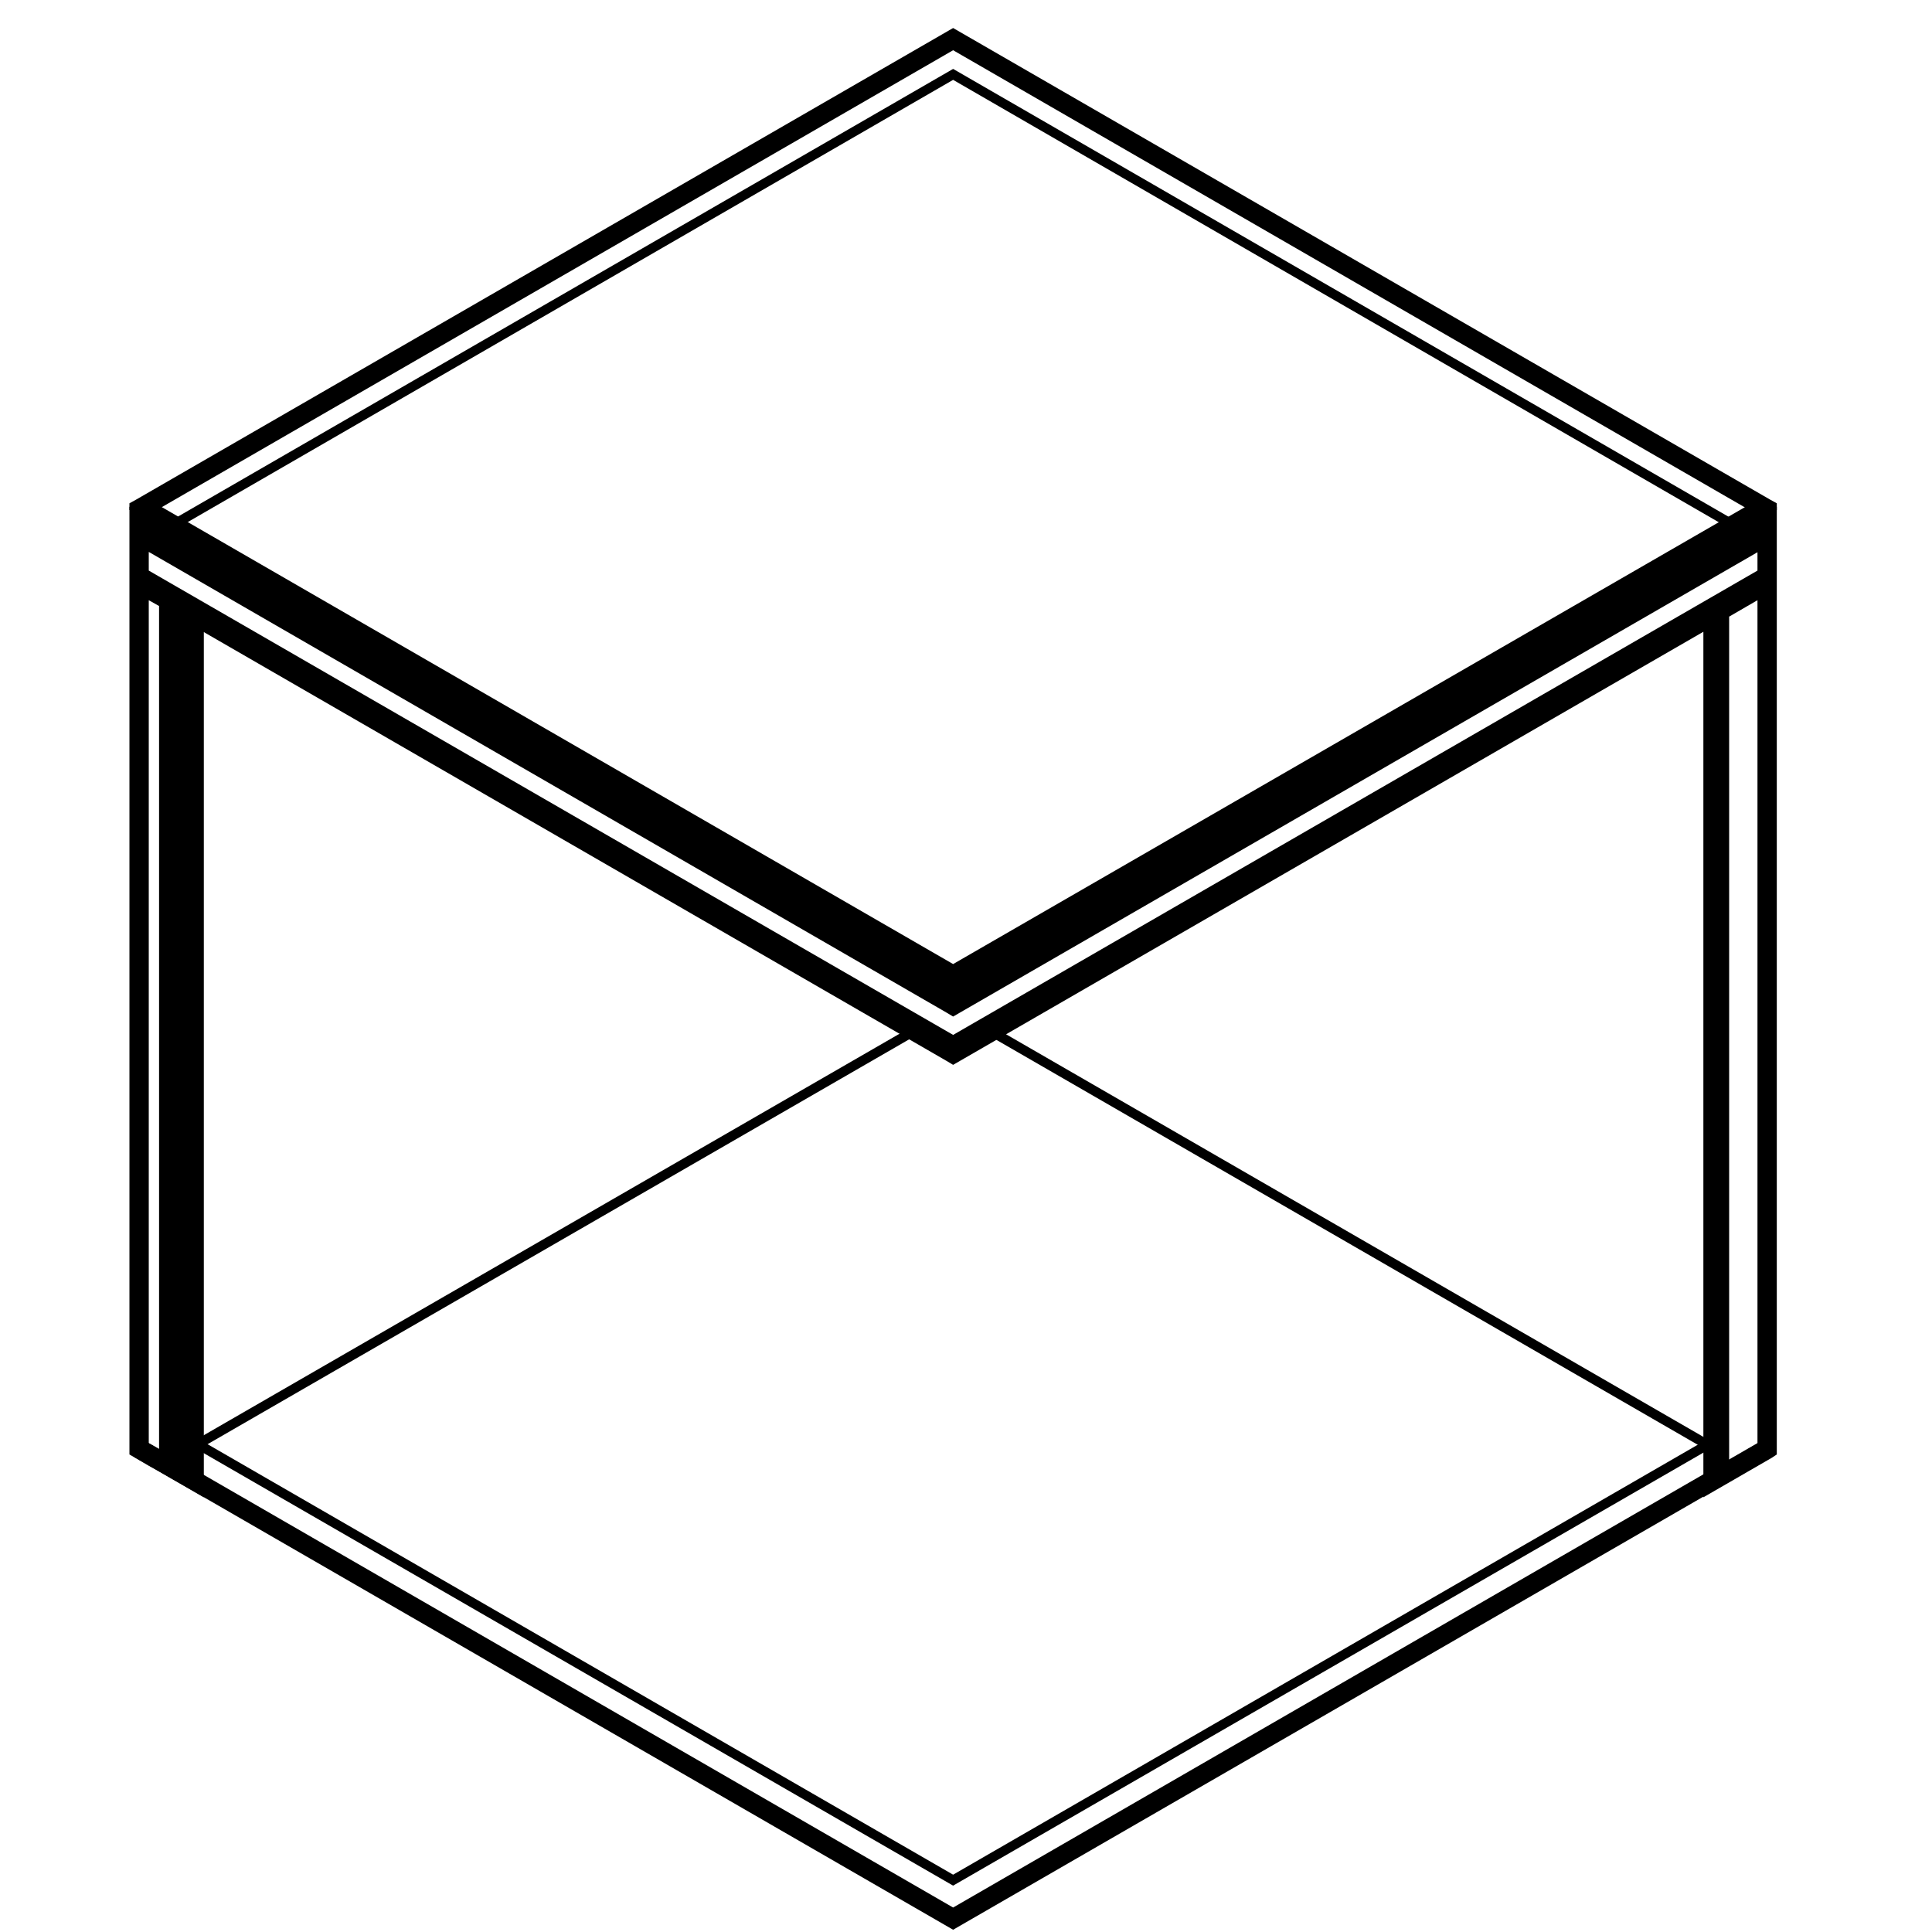 <?xml version="1.0" encoding="utf-8"?>
<!-- Generator: Adobe Illustrator 19.0.0, SVG Export Plug-In . SVG Version: 6.00 Build 0)  -->
<!-- viewbox is outside whitespace? -->
<!-- fill=="" -->
<svg version="1.1" id="Layer_3" xmlns="http://www.w3.org/2000/svg" xmlns:xlink="http://www.w3.org/1999/xlink" x="0px" y="0px"
	 viewBox="350 100 600 600" style="enable-background:new 0 0 1280 800;" xml:space="preserve">
<style type="text/css">
	.st0{fill:none;stroke:#000000;stroke-width:3;stroke-miterlimit:10;}
</style>
<g id="CENTRE">
	<line id="XMLID_27_" class="st0" x1="411.3" y1="548.6" x2="634.5" y2="419.8"/>
	<g id="XMLID_28_">
		<line id="XMLID_29_" class="st0" x1="880.1" y1="548.6" x2="657" y2="419.8"/>
	</g>
</g>
<g id="BOTTOM">
	<polygon id="XMLID_13_" points="646,685.6 884.6,547.9 883.1,545.3 646,682.2 408.9,545.3 407.4,547.9 645.3,685.2 	"/>
	<polygon id="XMLID_11_" points="897.3,547.3 646,692.4 394.7,547.3 391.7,552.5 646,699.3 900.3,552.5 	"/>
</g>
<g id="TOP">
	<polygon id="XMLID_34_" points="392.5,267.8 394,270.4 646,124.8 898,270.4 899.5,267.8 646,121.4 	"/>
	<polygon id="XMLID_35_" points="899.8,255.2 646,108.7 392.2,255.2 390.2,256.3 390.2,258.4 391.1,258.4 391.1,258.1 392,259.7 
		393.6,258.8 394.7,260.7 646,115.6 897.3,260.7 898.4,258.8 900,259.7 900.9,258.1 900.9,258.4 901.8,258.4 901.8,256.3 	"/>
</g>
<path id="M" d="M901.8,551.7v-0.2v-0.7v-0.8v-2.9V270.4v-12.3v-0.7h-3.4l0,0H892l0,0h-0.1v0.1L646,399.4l-245.9-142h-9.9v0.6v6.6
	v281.8v2.3h0v3l6,3.5v0l3.2,1.8v0l13.9,8v-6.9v-6.8v-3.5v-5.9V296.3L644,429.5l2,1.2l233-134.5v251.6l0,0v3.5l0,0v6.8l0,0v6.9
	l21.3-12.3l0,0L901.8,551.7z M399.4,545.5v4.5v0l-3.2-1.8v-2.7V286.4l3.2,1.8V545.5z M895.8,547.1v1.2l-8.8,5.1V291.5l8.8-5.1V547.1
	z M895.8,277.2L646,421.4L396.2,277.2v-5.8L644,414.5l2,1.2l249.8-144.2V277.2z"/>
</svg>
